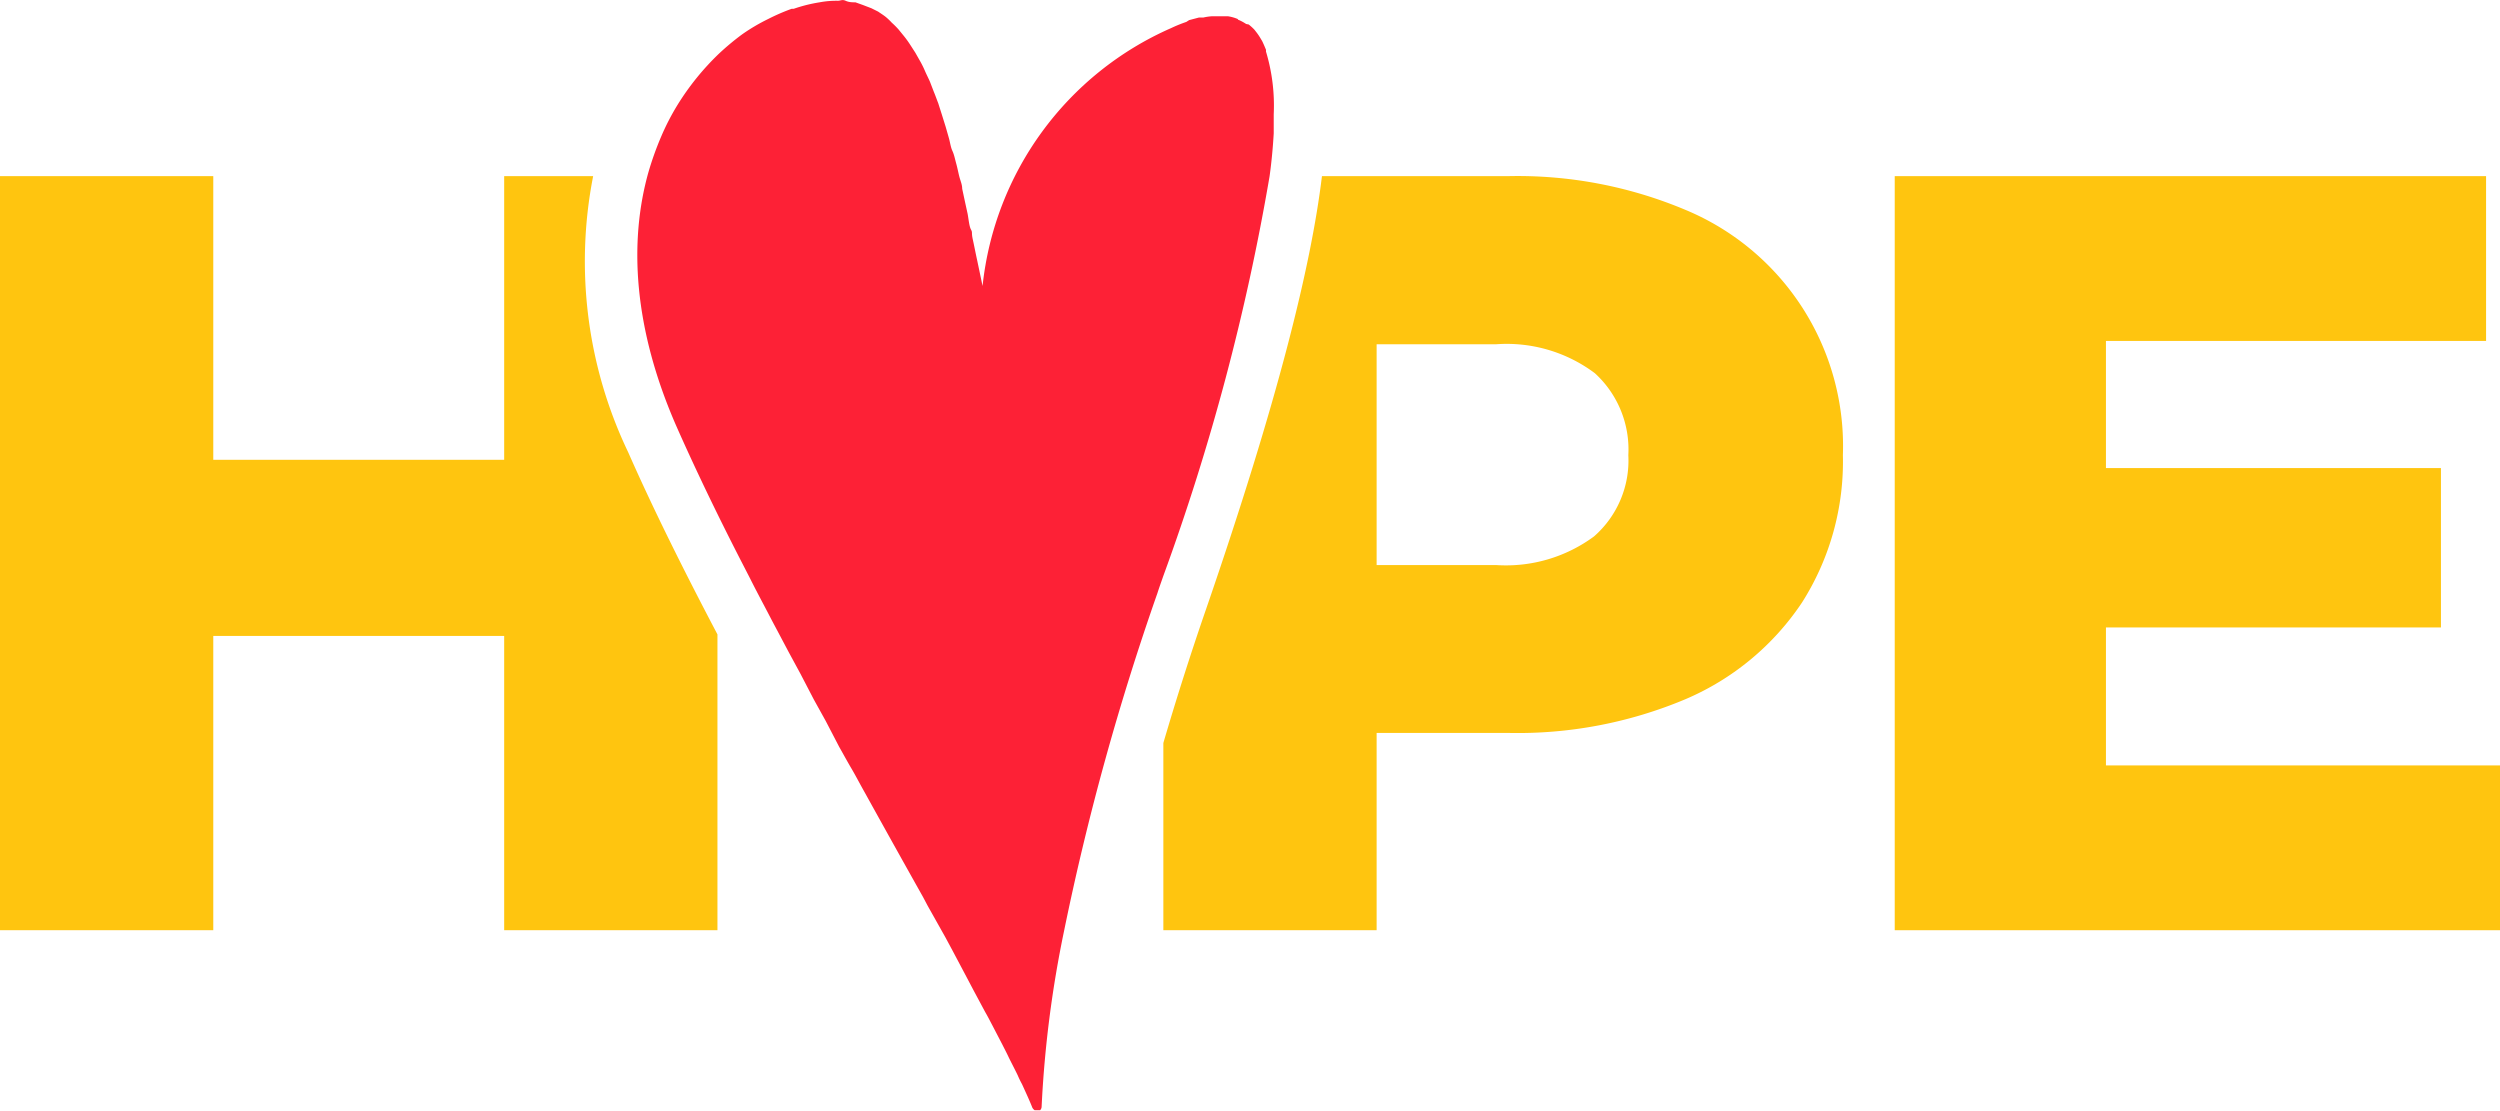 <svg xmlns="http://www.w3.org/2000/svg" viewBox="0 0 96.94 43.08"><title>1Asset 1</title><g id="e0286f0b-1d72-4fab-95b4-cea822752b7a" data-name="Layer 2"><g id="f89b40b0-d977-496b-bca9-6610e27f3591" data-name="Layer 2"><path d="M24.36,17.54A17.15,17.15,0,0,1,23,6.83H19.55v11H8.27v-11H0V36.07H8.27V24.66H19.55V36.07h8.27V24.6C26.52,22.13,25.32,19.72,24.36,17.54Z" fill="#ffc50f"/><path d="M65.36,8.14a16.77,16.77,0,0,0-6.89-1.31H51.26c-.42,3.48-1.71,8.71-4.49,16.78-.65,1.88-1.19,3.6-1.66,5.2v7.26h8.27V28.42h5.09a16.77,16.77,0,0,0,6.89-1.31,10.27,10.27,0,0,0,4.51-3.74,10.19,10.19,0,0,0,1.59-5.72,9.92,9.92,0,0,0-6.1-9.51ZM61.81,20.8A5.75,5.75,0,0,1,58,21.91H53.38V13.35H58a5.7,5.7,0,0,1,3.84,1.12,4,4,0,0,1,1.3,3.18A3.91,3.91,0,0,1,61.81,20.8Z" fill="#ffc50f"/><path d="M49.23,6.83h0c.08-.58.13-1.14.16-1.66h0c0-.26,0-.5,0-.74v0A7.26,7.26,0,0,0,49.09,2l0-.07c-.05-.12-.1-.24-.15-.34l-.06-.1a2.2,2.2,0,0,0-.17-.25l-.07-.09a2.09,2.09,0,0,0-.22-.2L48.32.93A1.69,1.69,0,0,0,48,.76L48,.74a1.6,1.6,0,0,0-.39-.11h-.08l-.35,0H47a2.15,2.15,0,0,0-.34.05l-.17,0-.38.1L46,.85a5.63,5.63,0,0,0-.59.24,12.34,12.34,0,0,0-7.31,10l-.21-1c-.06-.27-.11-.54-.17-.81s0-.25-.07-.38-.09-.4-.13-.61l-.09-.41-.12-.56c0-.15-.06-.29-.1-.43s-.08-.36-.13-.54S37,6,36.93,5.85s-.09-.34-.14-.51l-.12-.42-.15-.48L36.38,4c-.06-.15-.11-.3-.17-.44l-.15-.39c-.06-.14-.13-.27-.19-.41s-.11-.24-.17-.35l-.21-.37-.2-.31a3.71,3.71,0,0,0-.23-.32l-.22-.27a3.19,3.19,0,0,0-.26-.26,2.39,2.39,0,0,0-.23-.22c-.1-.08-.2-.14-.3-.21L33.79.32,33.45.19l-.28-.1c-.12,0-.25,0-.38-.06s-.2,0-.3,0a3.52,3.52,0,0,0-.71.06,5.81,5.81,0,0,0-1,.25l-.08,0a8,8,0,0,0-.92.4l0,0a7.42,7.42,0,0,0-1,.59l0,0a10,10,0,0,0-.89.74l0,0a10.11,10.11,0,0,0-1.62,2l0,0a9.34,9.34,0,0,0-.63,1.22h0a12.18,12.18,0,0,0-.5,1.4c-.74,2.64-.61,6,1.12,9.91.71,1.6,1.55,3.35,2.48,5.16l.35.68c.18.36.37.72.56,1.08s.27.52.41.78l.53,1,.45.83.52,1,.46.83.52,1c.16.28.31.56.47.83s.33.6.5.9c.78,1.41,1.55,2.79,2.28,4.09l.18.34.68,1.21.28.52.53,1,.29.55.45.84c.1.17.19.35.28.52l.39.75c.08.16.16.31.23.46s.25.49.36.72a3.78,3.78,0,0,0,.17.35c.15.33.29.63.4.91a.29.29,0,0,0,.09.1h.12l.09,0s0,0,0,0a.2.2,0,0,0,.06-.14h0a43.58,43.58,0,0,1,.87-6.81A100.37,100.37,0,0,1,44.88,23c.07-.22.15-.44.23-.67h0A88.46,88.46,0,0,0,49.23,6.83Z" fill="#fd2136"/><polygon points="81.66 29.68 81.66 24.33 94.65 24.33 94.65 18.15 81.66 18.15 81.66 13.22 96.4 13.22 96.4 6.83 73.47 6.83 73.47 36.07 96.94 36.07 96.94 29.68 81.66 29.68" fill="#ffc50f"/></g></g></svg>